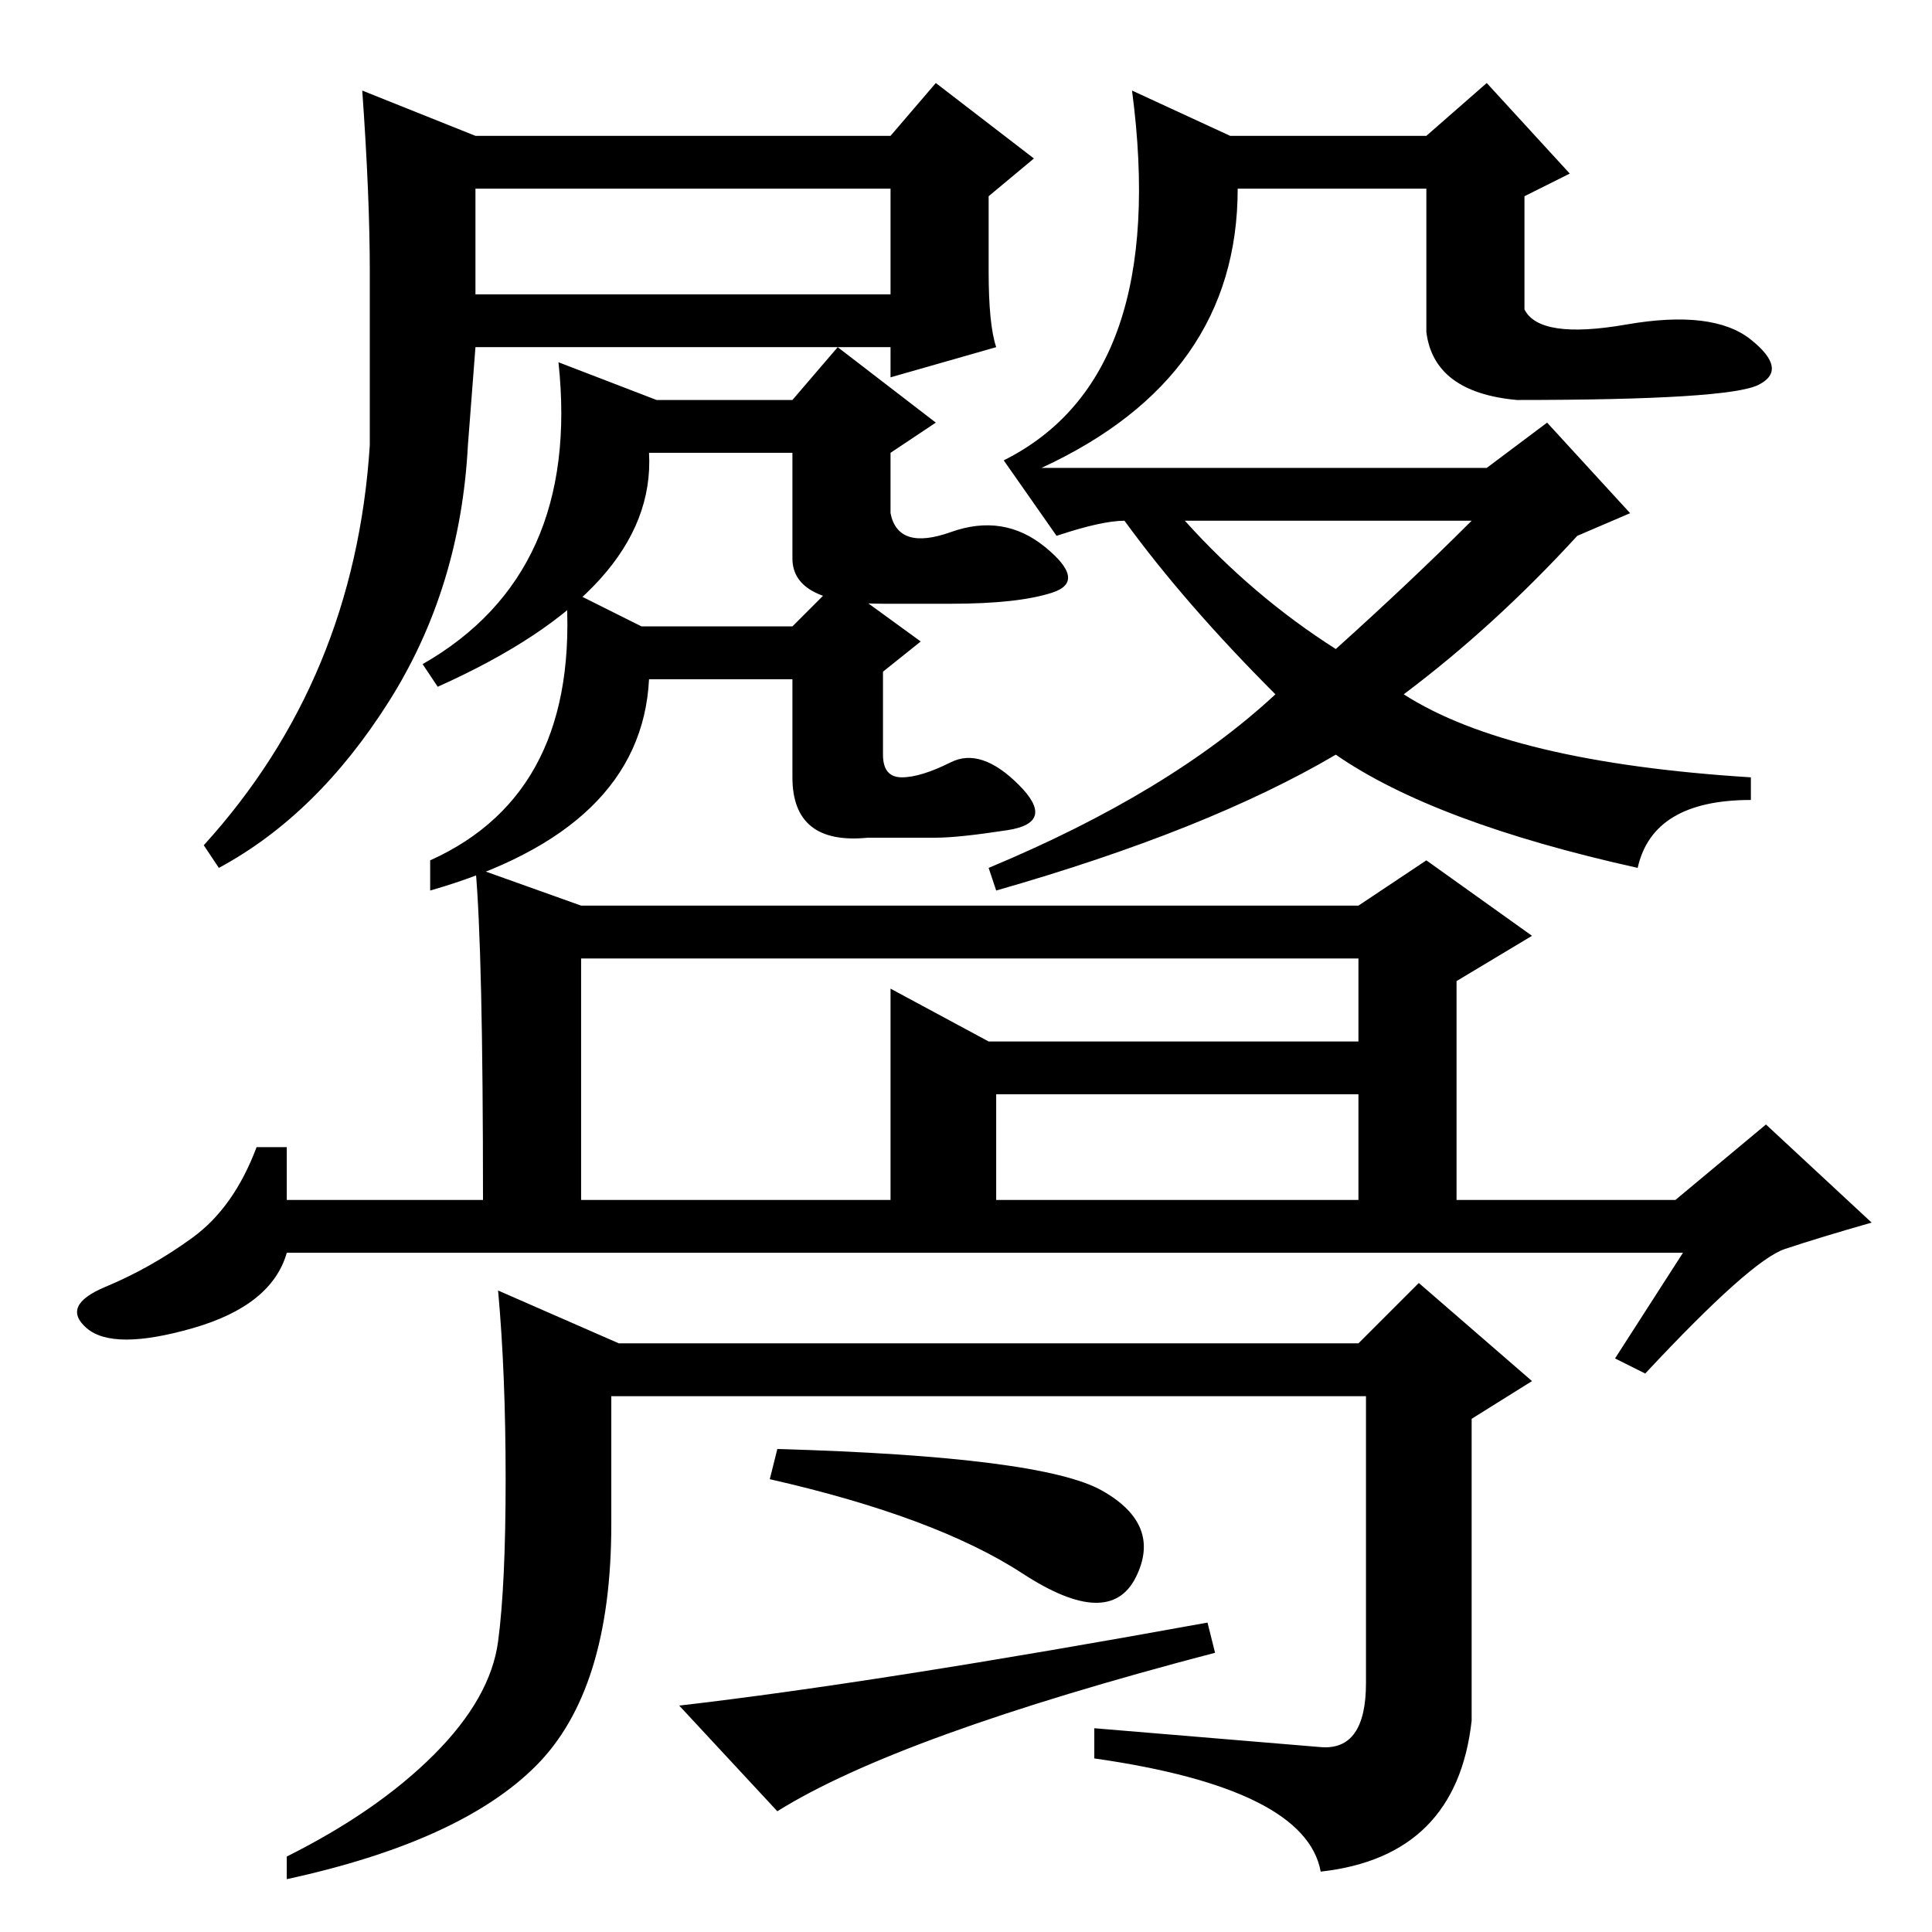 <?xml version="1.0" standalone="no"?>
<!DOCTYPE svg PUBLIC "-//W3C//DTD SVG 1.1//EN" "http://www.w3.org/Graphics/SVG/1.1/DTD/svg11.dtd" >
<svg xmlns="http://www.w3.org/2000/svg" xmlns:xlink="http://www.w3.org/1999/xlink" version="1.1" viewBox="0 -36 256 256">
  <g transform="matrix(1 0 0 -1 0 220)">
   <path fill="currentColor"
d="M177 170q10 9 18 17h-38q9 -10 20 -17zM205 200l11 -12l-7 -3q-11 -12 -23 -21q14 -9 46 -11v-3q-13 0 -15 -9q-27 6 -40 15q-17 -10 -45 -18l-1 3q24 10 38 23q-12 12 -20 23q-3 0 -9 -2l-7 10q22 11 17 49l13 -6h26l8 7l11 -12l-6 -3v-15q2 -4 13.5 -2t16.5 -2t1 -6
t-32 -2q-11 1 -12 9v19h-25q0 -25 -26 -37h59zM63 238h55l6 7l13 -10l-6 -5v-10q0 -7 1 -10l-14 -4v4h-55l-1 -13q-1 -19 -10.5 -34t-22.5 -22l-2 3q20 22 22 53v23q0 10 -1 24zM63 217h55v14h-55v-14zM56 168q21 12 18 40l13 -5h18l6 7l13 -10l-6 -4v-8q1 -5 8 -2.5
t12.5 -2t1 -6t-13.5 -1.5h-9q-12 0 -12 6v14h-19q1 -18 -28 -31zM57 142q20 9 18 36l10 -5h20l6 6l11 -8l-5 -4v-11q0 -3 2.5 -3t6.5 2t9 -3t-1.5 -6t-9.5 -1h-9q-10 -1 -10 8v13h-19q-1 -20 -29 -28v4zM223 90h-185q-2 -7 -12.5 -10t-14 0t2.5 5.5t11.5 6.5t8.5 12h4v-7h26
q0 33 -1 44l14 -5h103l9 6l14 -10l-10 -6v-29h29l12 10l14 -13q-7 -2 -11.5 -3.5t-18.5 -16.5l-4 2zM77 97h41v28l13 -7h54v-7h-53v-14h48v32h-103v-32zM175 24.5q6 -0.5 6 8.5v38h-100v-17q0 -22 -10 -32t-33 -15v3q12 6 19.5 13.5t8.5 15t1 21.5t-1 25l16 -7h98l8 8
l15 -13l-8 -5v-40q-2 -18 -20 -20q-2 11 -30 15v4zM102 60l1 4q35 -1 43 -5.5t4.5 -11.5t-15 0.5t-33.5 12.5zM103 16l-13 14q26 3 70 11l1 -4q-42 -11 -58 -21z" />
  </g>

</svg>
